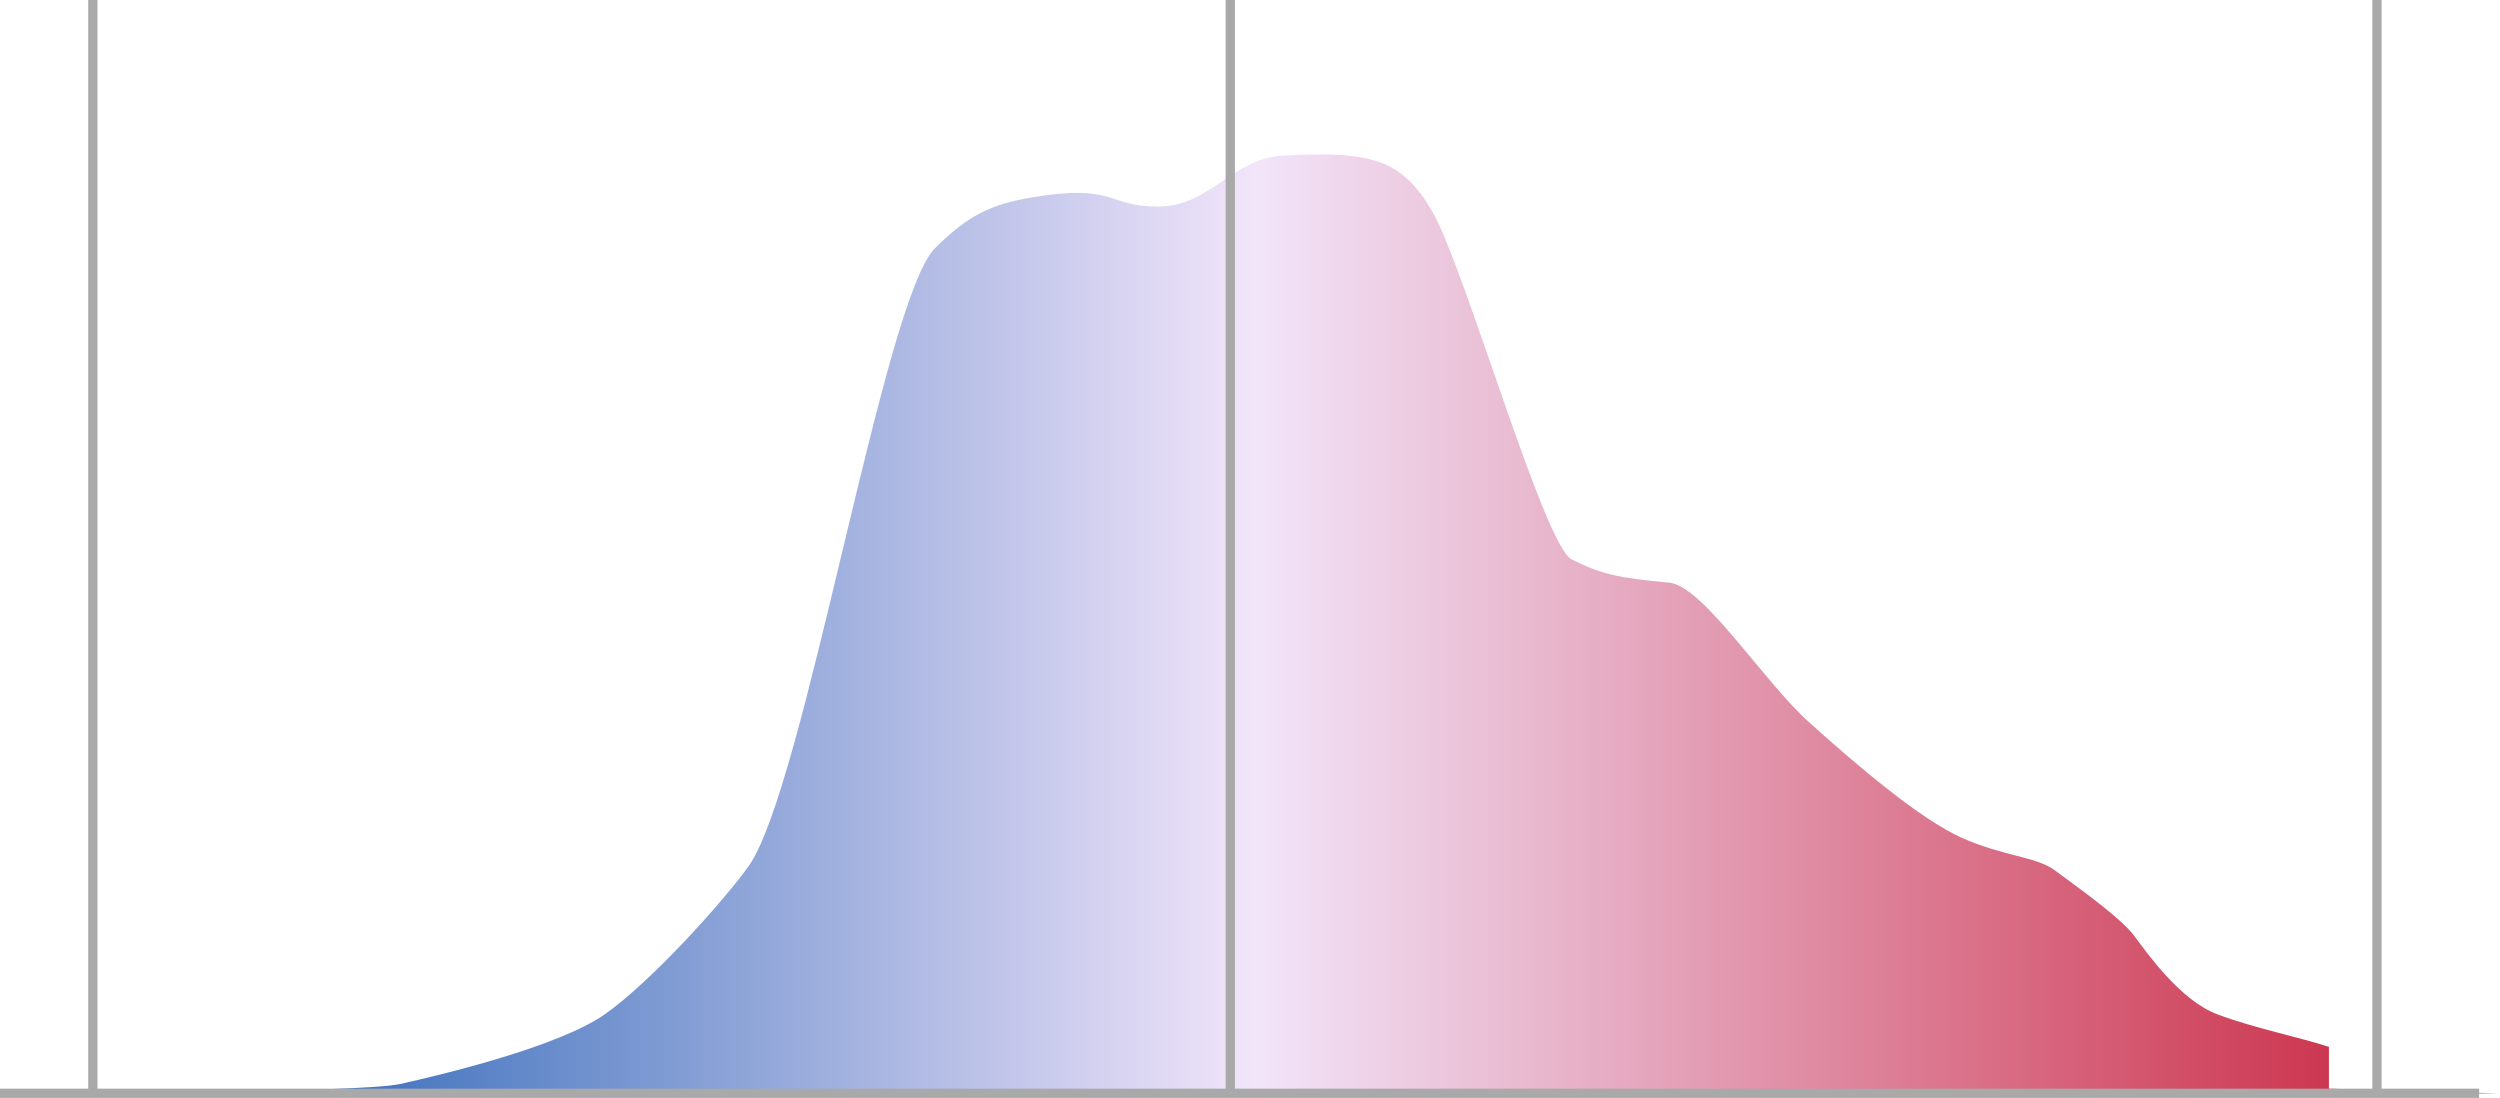 <svg xmlns="http://www.w3.org/2000/svg" xmlns:xlink="http://www.w3.org/1999/xlink" viewBox="0 0 538.5 236.5"><defs><style>.cls-1{fill:url(#linear-gradient);}.cls-2{fill:#fff;stroke:#a9a9a9;stroke-miterlimit:10;stroke-width:2px;}.cls-3{fill:none;}</style><linearGradient id="linear-gradient" x1="3" y1="134.38" x2="538" y2="134.38" gradientUnits="userSpaceOnUse"><stop offset="0" stop-color="#0049a8"/><stop offset="0.5" stop-color="#f2e5fa"/><stop offset="1" stop-color="#c71c36"/></linearGradient></defs><title>statehouse_mmd_election_curve</title><g id="Layer_2" data-name="Layer 2"><g id="Final_Items" data-name="Final Items"><g id="statehouse_mmd_election_curve"><path id="statehouse_mmd_election_curve-2" data-name="statehouse_mmd_election_curve" class="cls-1" d="M3,235.5s74.14,0,83.16-2,34.06-8,44.08-15,25.89-24.69,31.06-32c12-17,29-122,40.07-133,7-7,11.93-9.48,21-11,18-3,16,2,27.05,2,11.2,0,16-10.42,27-11,19-1,25.5.77,32.06,12,7,12,24.05,72,30.06,75,6.33,3.16,10,4,21,5,7.26.66,20.34,21.28,30.05,30,10,9,24,21,33.06,25s16,4,20,7,14,10,17,14,10,14,18,17,18,5,24,7v9l36.07,1Z"/><g id="Hashmarks"><line class="cls-2" x1="512" x2="512" y2="235"/><line class="cls-2" x1="265" x2="265" y2="235"/><line class="cls-2" x1="20" x2="20" y2="235"/><line class="cls-2" y1="235.5" x2="534" y2="235.5"/></g><rect class="cls-3" x="2.5" width="536" height="235"/></g></g></g></svg>